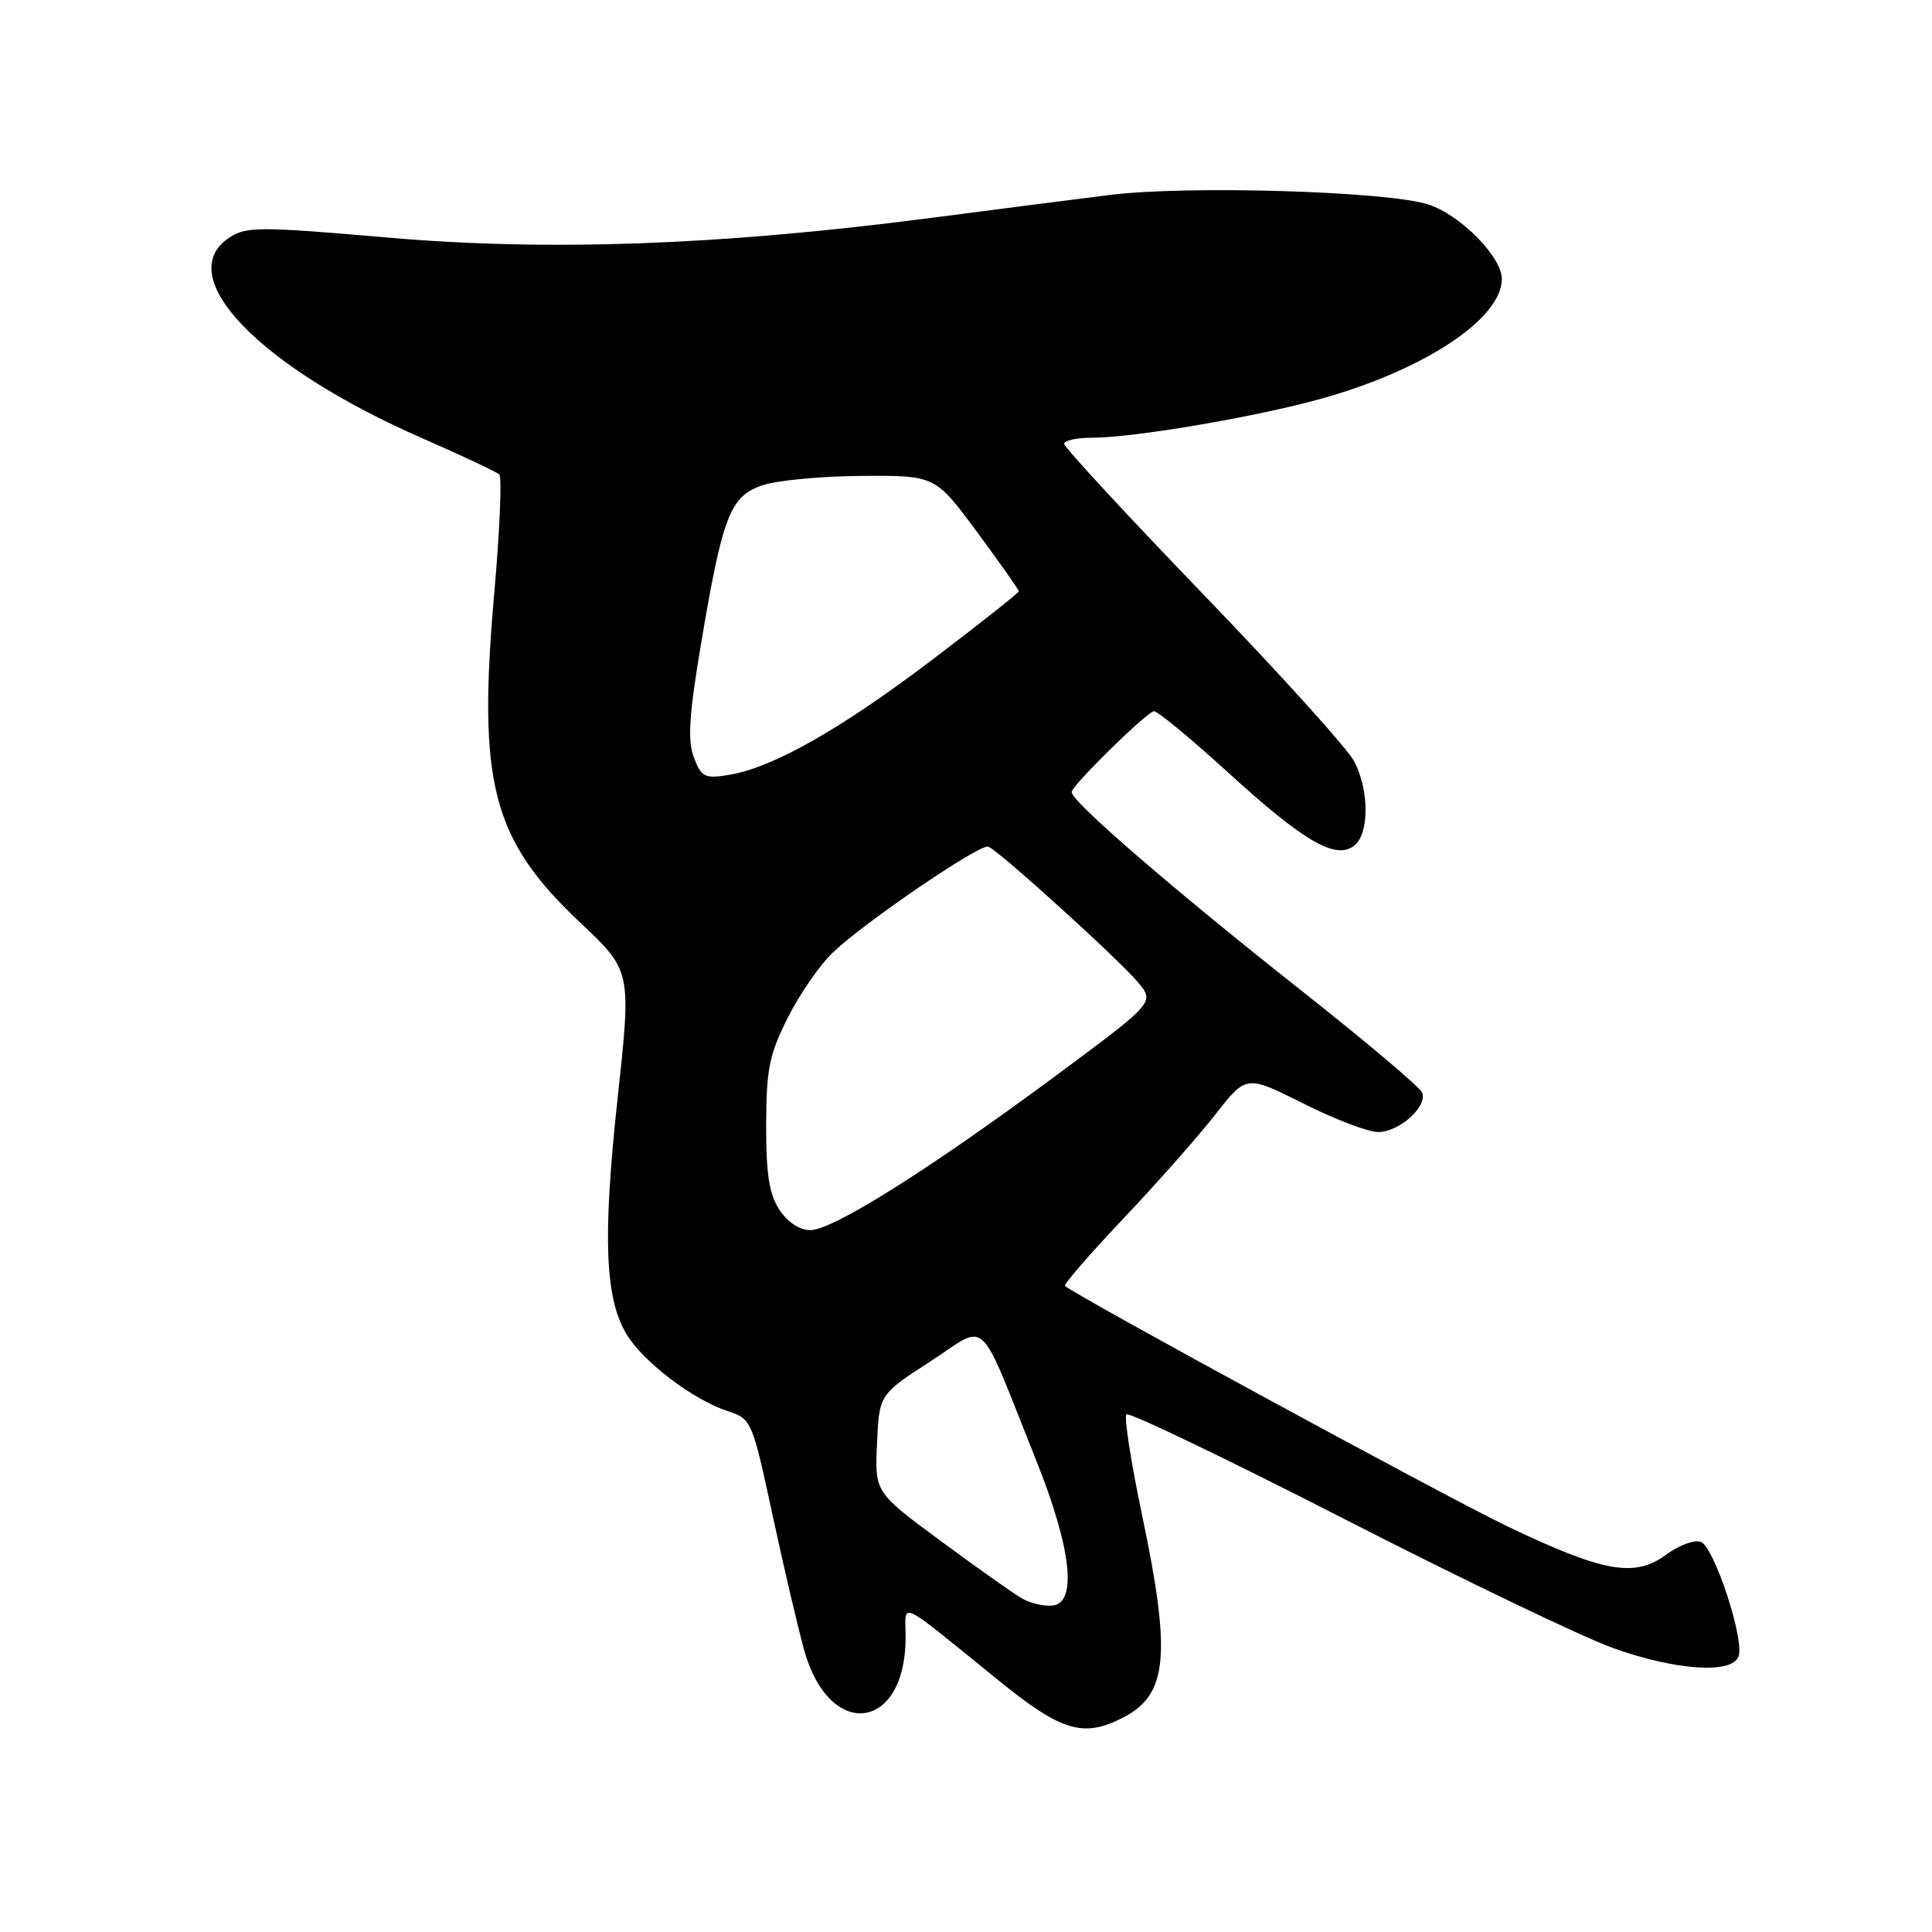 <?xml version="1.0" encoding="UTF-8" standalone="no"?>
<!DOCTYPE svg PUBLIC "-//W3C//DTD SVG 1.1//EN" "http://www.w3.org/Graphics/SVG/1.1/DTD/svg11.dtd" >
<svg xmlns="http://www.w3.org/2000/svg" xmlns:xlink="http://www.w3.org/1999/xlink" version="1.1" viewBox="0 0 256 256">
 <g >
 <path fill="currentColor"
d=" M 148.85 227.57 C 154.73 224.54 155.22 219.25 151.33 200.76 C 149.86 193.75 148.92 187.74 149.26 187.41 C 149.59 187.08 162.60 193.33 178.18 201.30 C 193.76 209.28 209.79 216.97 213.81 218.40 C 222.10 221.35 229.46 221.84 230.36 219.50 C 231.20 217.32 227.15 205.00 225.37 204.31 C 224.54 203.99 222.49 204.74 220.81 205.98 C 216.62 209.08 212.52 208.36 199.80 202.28 C 191.74 198.43 142.85 171.86 141.11 170.39 C 140.90 170.21 144.37 166.21 148.82 161.50 C 153.28 156.80 158.77 150.58 161.03 147.69 C 165.14 142.43 165.14 142.43 172.68 146.21 C 176.82 148.30 181.29 150.00 182.60 150.00 C 185.40 150.00 189.18 146.62 188.44 144.77 C 188.16 144.07 181.09 138.10 172.74 131.50 C 155.47 117.86 142.00 106.23 142.00 104.95 C 142.00 104.12 151.49 94.77 152.87 94.24 C 153.24 94.10 157.67 97.75 162.72 102.35 C 172.86 111.60 177.07 114.02 179.50 112.00 C 181.45 110.38 181.42 104.71 179.45 100.90 C 178.60 99.25 169.60 89.29 159.45 78.76 C 149.30 68.23 141.00 59.25 141.00 58.81 C 141.00 58.36 142.69 58.00 144.75 58.00 C 150.26 57.99 166.39 55.25 175.00 52.85 C 188.74 49.03 199.00 42.23 199.00 36.96 C 199.00 34.05 193.56 28.52 189.31 27.11 C 184.01 25.34 157.29 24.54 147.00 25.84 C 142.32 26.42 131.46 27.82 122.85 28.94 C 95.26 32.51 72.62 33.32 51.38 31.48 C 34.45 30.01 32.64 30.01 30.42 31.46 C 22.68 36.53 34.25 48.59 56.00 58.09 C 61.23 60.38 65.80 62.53 66.16 62.87 C 66.52 63.22 66.22 70.30 65.49 78.62 C 63.27 103.85 65.20 111.23 76.89 122.26 C 83.67 128.65 83.67 128.65 81.83 145.58 C 79.84 164.03 80.15 172.07 83.05 176.84 C 85.27 180.49 91.81 185.45 96.39 186.97 C 99.59 188.02 99.66 188.17 102.37 200.77 C 103.88 207.77 105.77 215.84 106.57 218.70 C 109.93 230.69 120.00 229.39 120.00 216.97 C 120.00 212.20 118.58 211.54 132.42 222.75 C 140.68 229.44 143.59 230.30 148.85 227.57 Z  M 135.50 211.85 C 134.40 211.23 129.54 207.80 124.71 204.23 C 115.91 197.74 115.91 197.74 116.21 191.26 C 116.50 184.78 116.50 184.78 123.30 180.38 C 131.06 175.34 129.41 173.79 137.30 193.50 C 141.94 205.11 142.77 212.35 139.50 212.74 C 138.40 212.87 136.60 212.47 135.50 211.85 Z  M 103.27 160.29 C 101.92 158.22 101.50 155.55 101.52 149.04 C 101.54 141.66 101.93 139.73 104.40 134.82 C 105.97 131.70 108.66 127.82 110.38 126.19 C 114.65 122.13 129.86 111.78 130.95 112.18 C 132.31 112.67 148.28 127.15 150.79 130.16 C 153.01 132.82 153.01 132.82 139.83 142.59 C 123.12 154.97 110.35 163.00 107.37 163.00 C 105.95 163.00 104.36 161.95 103.27 160.29 Z  M 91.95 100.38 C 91.09 98.13 91.29 94.85 92.86 85.50 C 95.73 68.38 96.74 65.76 101.00 64.31 C 102.93 63.65 108.87 63.09 114.21 63.06 C 123.92 63.00 123.92 63.00 129.46 70.49 C 132.51 74.61 135.00 78.15 135.00 78.35 C 135.00 78.55 129.83 82.64 123.50 87.44 C 111.33 96.67 102.37 101.74 96.57 102.68 C 93.38 103.20 92.94 102.98 91.95 100.38 Z "/>
</g>
</svg>